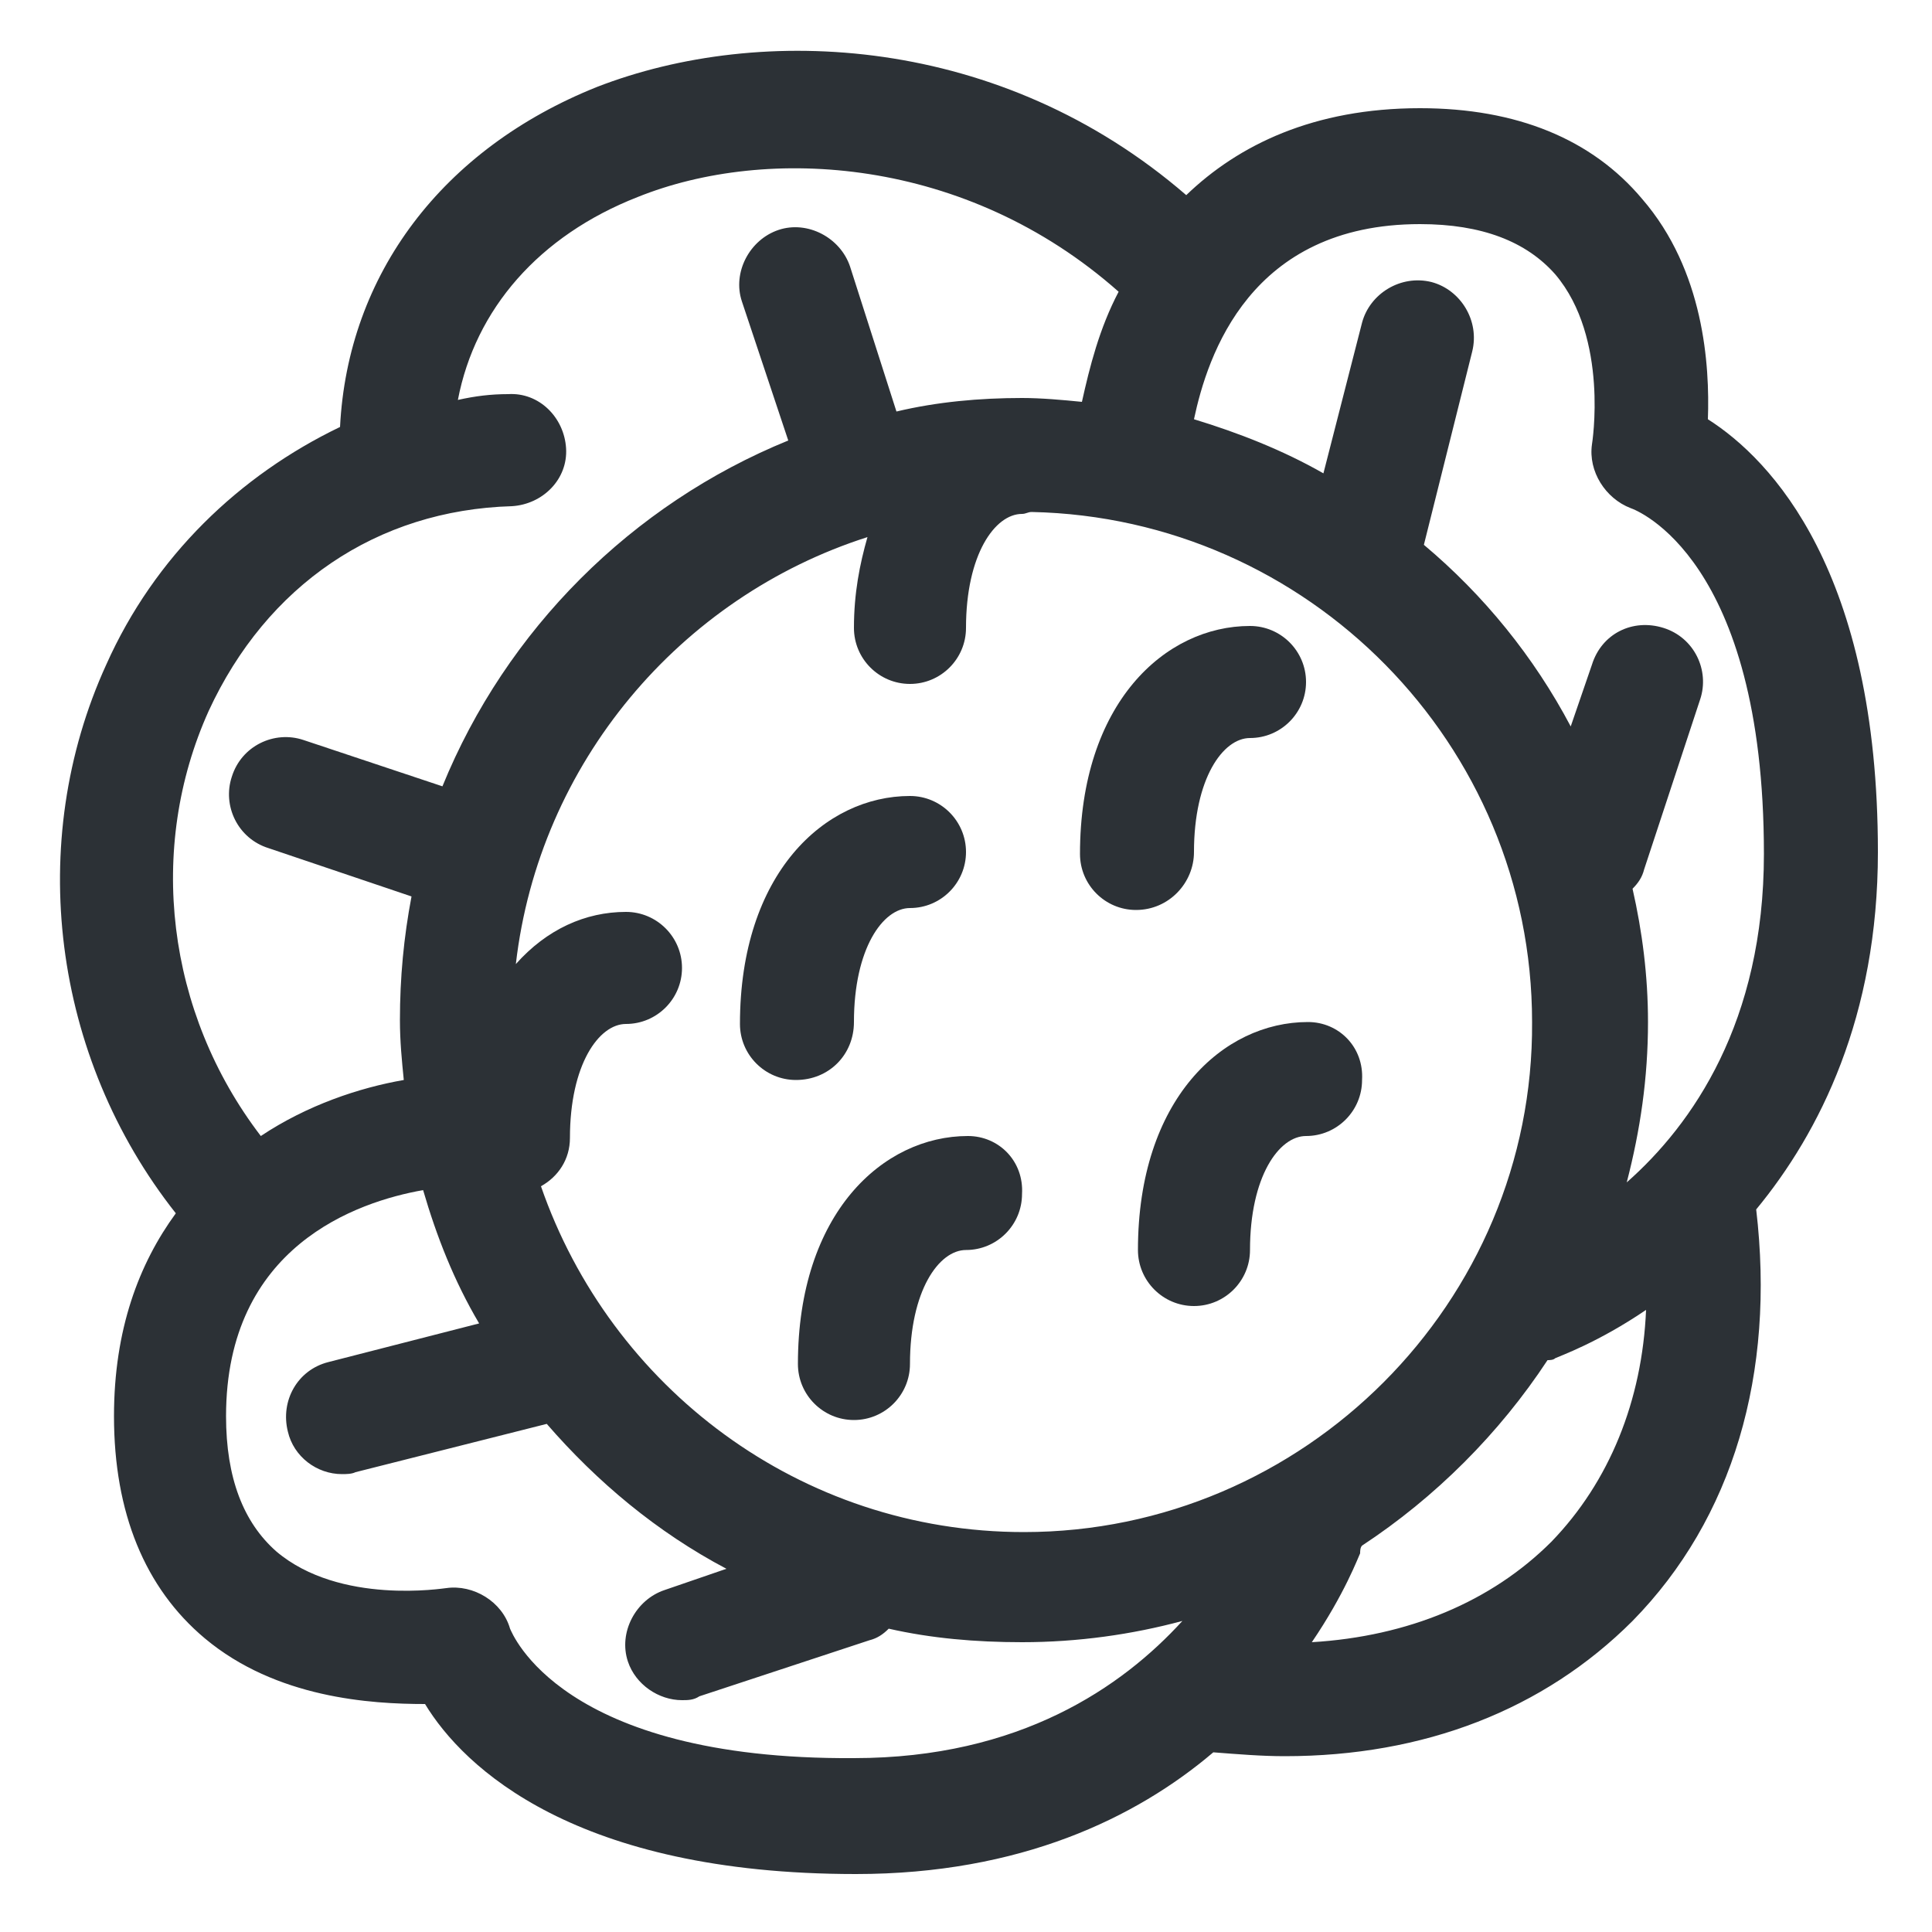 <?xml version="1.0" encoding="utf-8"?>
<!-- Generator: Adobe Illustrator 18.0.0, SVG Export Plug-In . SVG Version: 6.00 Build 0)  -->
<!DOCTYPE svg PUBLIC "-//W3C//DTD SVG 1.1//EN" "http://www.w3.org/Graphics/SVG/1.1/DTD/svg11.dtd">
<svg version="1.1" id="Layer_1" xmlns="http://www.w3.org/2000/svg" xmlns:xlink="http://www.w3.org/1999/xlink" x="0px" y="0px"
	 viewBox="0 0 100 100" enable-background="new 0 0 100 100" xml:space="preserve">
<g>
	<path fill="#2C3136" d="M97.2,44.1c0-14.5-5.5-20.3-8.8-22.4c0.1-2.8-0.2-7.7-3.4-11.4c-2.6-3.1-6.5-4.7-11.5-4.7
		c-5.5,0-9.4,1.9-12.1,4.5c-9.6-8.3-22-8.9-30.5-5.6c-8,3.2-12.9,9.7-13.3,17.6C12.4,24.6,8,28.8,5.5,34.4
		c-4.2,9.2-2.8,20.3,3.6,28.4c-1.9,2.6-3.2,6-3.2,10.5c0,5,1.6,8.9,4.7,11.5c3.7,3.1,8.6,3.4,11.4,3.4C24,91.5,29.8,97,44.3,97
		c8.5,0,14.5-2.9,18.5-6.3c1.3,0.1,2.5,0.2,3.7,0.2c7.2,0,13.4-2.4,18-7c5.2-5.3,7.4-12.8,6.4-21.3C94.2,58.6,97.2,52.6,97.2,44.1z
		 M73.5,11.6c3.2,0,5.5,0.9,7,2.6c2.8,3.3,1.9,8.8,1.9,8.8c-0.2,1.4,0.7,2.8,2,3.3c0.3,0.1,6.9,2.6,6.9,17.9c0,8.7-3.7,14-7.1,17
		c0.7-2.7,1.1-5.4,1.1-8.3c0-2.4-0.3-4.7-0.8-6.9c0.3-0.3,0.5-0.6,0.6-1l2.9-8.8c0.5-1.5-0.3-3.2-1.9-3.7c-1.6-0.5-3.2,0.3-3.7,1.9
		l-1.1,3.2c-1.9-3.6-4.5-6.8-7.6-9.4l2.5-10c0.4-1.6-0.6-3.2-2.1-3.6c-1.6-0.4-3.2,0.6-3.6,2.1l-2,7.8c-2.1-1.2-4.4-2.1-6.7-2.8
		C62.5,18.4,64.7,11.6,73.5,11.6z M53,79.3c-11.6,0-21.4-7.5-25-17.9c0.9-0.5,1.5-1.4,1.5-2.5c0-3.8,1.5-5.9,2.9-5.9
		c1.6,0,2.9-1.3,2.9-2.9c0-1.6-1.3-2.9-2.9-2.9c-2.1,0-4.1,0.9-5.7,2.7c1.2-10.4,8.5-19,18.2-22.1c-0.4,1.4-0.7,2.9-0.7,4.7
		c0,1.6,1.3,2.9,2.9,2.9c1.6,0,2.9-1.3,2.9-2.9c0-3.8,1.5-5.9,2.9-5.9c0.2,0,0.3-0.1,0.5-0.1c14.3,0.3,25.9,12,25.9,26.4
		C79.4,67.4,67.5,79.3,53,79.3z M10.8,36.8c3-6.5,8.7-10.4,15.7-10.6c1.6-0.1,2.9-1.4,2.8-3c-0.1-1.6-1.4-2.9-3-2.8
		c-0.9,0-1.7,0.1-2.6,0.3c0.9-4.7,4.2-8.5,9.3-10.5c6.7-2.7,17-2.1,24.9,4.9c-1,1.9-1.5,3.9-1.9,5.7c-1-0.1-2.1-0.2-3.1-0.2
		c-2.2,0-4.4,0.2-6.5,0.7L44,13.8c-0.5-1.5-2.2-2.4-3.7-1.9c-1.5,0.5-2.4,2.2-1.9,3.7l2.4,7.2c-8.1,3.3-14.6,9.8-17.9,17.9l-7.2-2.4
		c-1.5-0.5-3.2,0.3-3.7,1.9c-0.5,1.5,0.3,3.2,1.9,3.7l7.4,2.5c-0.4,2.1-0.6,4.2-0.6,6.4c0,1.1,0.1,2.1,0.2,3.1
		c-2.3,0.4-5,1.3-7.4,2.9C8.6,52.4,7.6,43.9,10.8,36.8z M26.4,84.3c-0.4-1.4-1.9-2.3-3.3-2.1c-0.1,0-5.5,0.9-8.8-1.9
		c-1.7-1.5-2.6-3.8-2.6-7c0-8.8,6.8-11.1,10.2-11.7c0.7,2.4,1.6,4.7,2.9,6.9L17,70.5c-1.6,0.4-2.5,2-2.1,3.6
		c0.3,1.3,1.5,2.2,2.8,2.2c0.2,0,0.5,0,0.7-0.1l9.9-2.5c2.6,3,5.7,5.6,9.3,7.5l-3.2,1.1c-1.5,0.5-2.4,2.2-1.9,3.7
		c0.4,1.2,1.6,2,2.8,2c0.3,0,0.6,0,0.9-0.2l8.8-2.9c0.4-0.1,0.7-0.3,1-0.6c2.2,0.5,4.5,0.7,6.9,0.7c2.9,0,5.7-0.4,8.3-1.1
		c-3.1,3.4-8.4,7.1-17,7.1C29,91.1,26.5,84.5,26.4,84.3z M80.3,79.8c-3.1,3.1-7.4,4.9-12.4,5.2c1.7-2.5,2.4-4.4,2.5-4.6
		c0-0.1,0-0.3,0.1-0.4c3.8-2.5,7.1-5.8,9.6-9.6c0.1,0,0.3,0,0.4-0.1c0.2-0.1,2.2-0.8,4.7-2.5C85,72.5,83.3,76.7,80.3,79.8z"/>
	<path fill="#2C3136" d="M61.8,44.1c0-3.8,1.5-5.9,2.9-5.9c1.6,0,2.9-1.3,2.9-2.9c0-1.6-1.3-2.9-2.9-2.9c-4.4,0-8.8,4-8.8,11.8
		c0,1.6,1.3,2.9,2.9,2.9C60.5,47.1,61.8,45.7,61.8,44.1z"/>
	<path fill="#2C3136" d="M44.2,52.9c0-3.8,1.5-5.9,2.9-5.9c1.6,0,2.9-1.3,2.9-2.9c0-1.6-1.3-2.9-2.9-2.9c-4.4,0-8.8,4-8.8,11.8
		c0,1.6,1.3,2.9,2.9,2.9C42.9,55.9,44.2,54.6,44.2,52.9z"/>
	<path fill="#2C3136" d="M50.1,58.8c-4.4,0-8.8,4-8.8,11.8c0,1.6,1.3,2.9,2.9,2.9c1.6,0,2.9-1.3,2.9-2.9c0-3.8,1.5-5.9,2.9-5.9
		c1.6,0,2.9-1.3,2.9-2.9C53,60.1,51.7,58.8,50.1,58.8z"/>
	<path fill="#2C3136" d="M67.7,52.9c-4.4,0-8.8,4-8.8,11.8c0,1.6,1.3,2.9,2.9,2.9c1.6,0,2.9-1.3,2.9-2.9c0-3.8,1.5-5.9,2.9-5.9
		c1.6,0,2.9-1.3,2.9-2.9C70.6,54.2,69.3,52.9,67.7,52.9z"/>
</g>
</svg>
